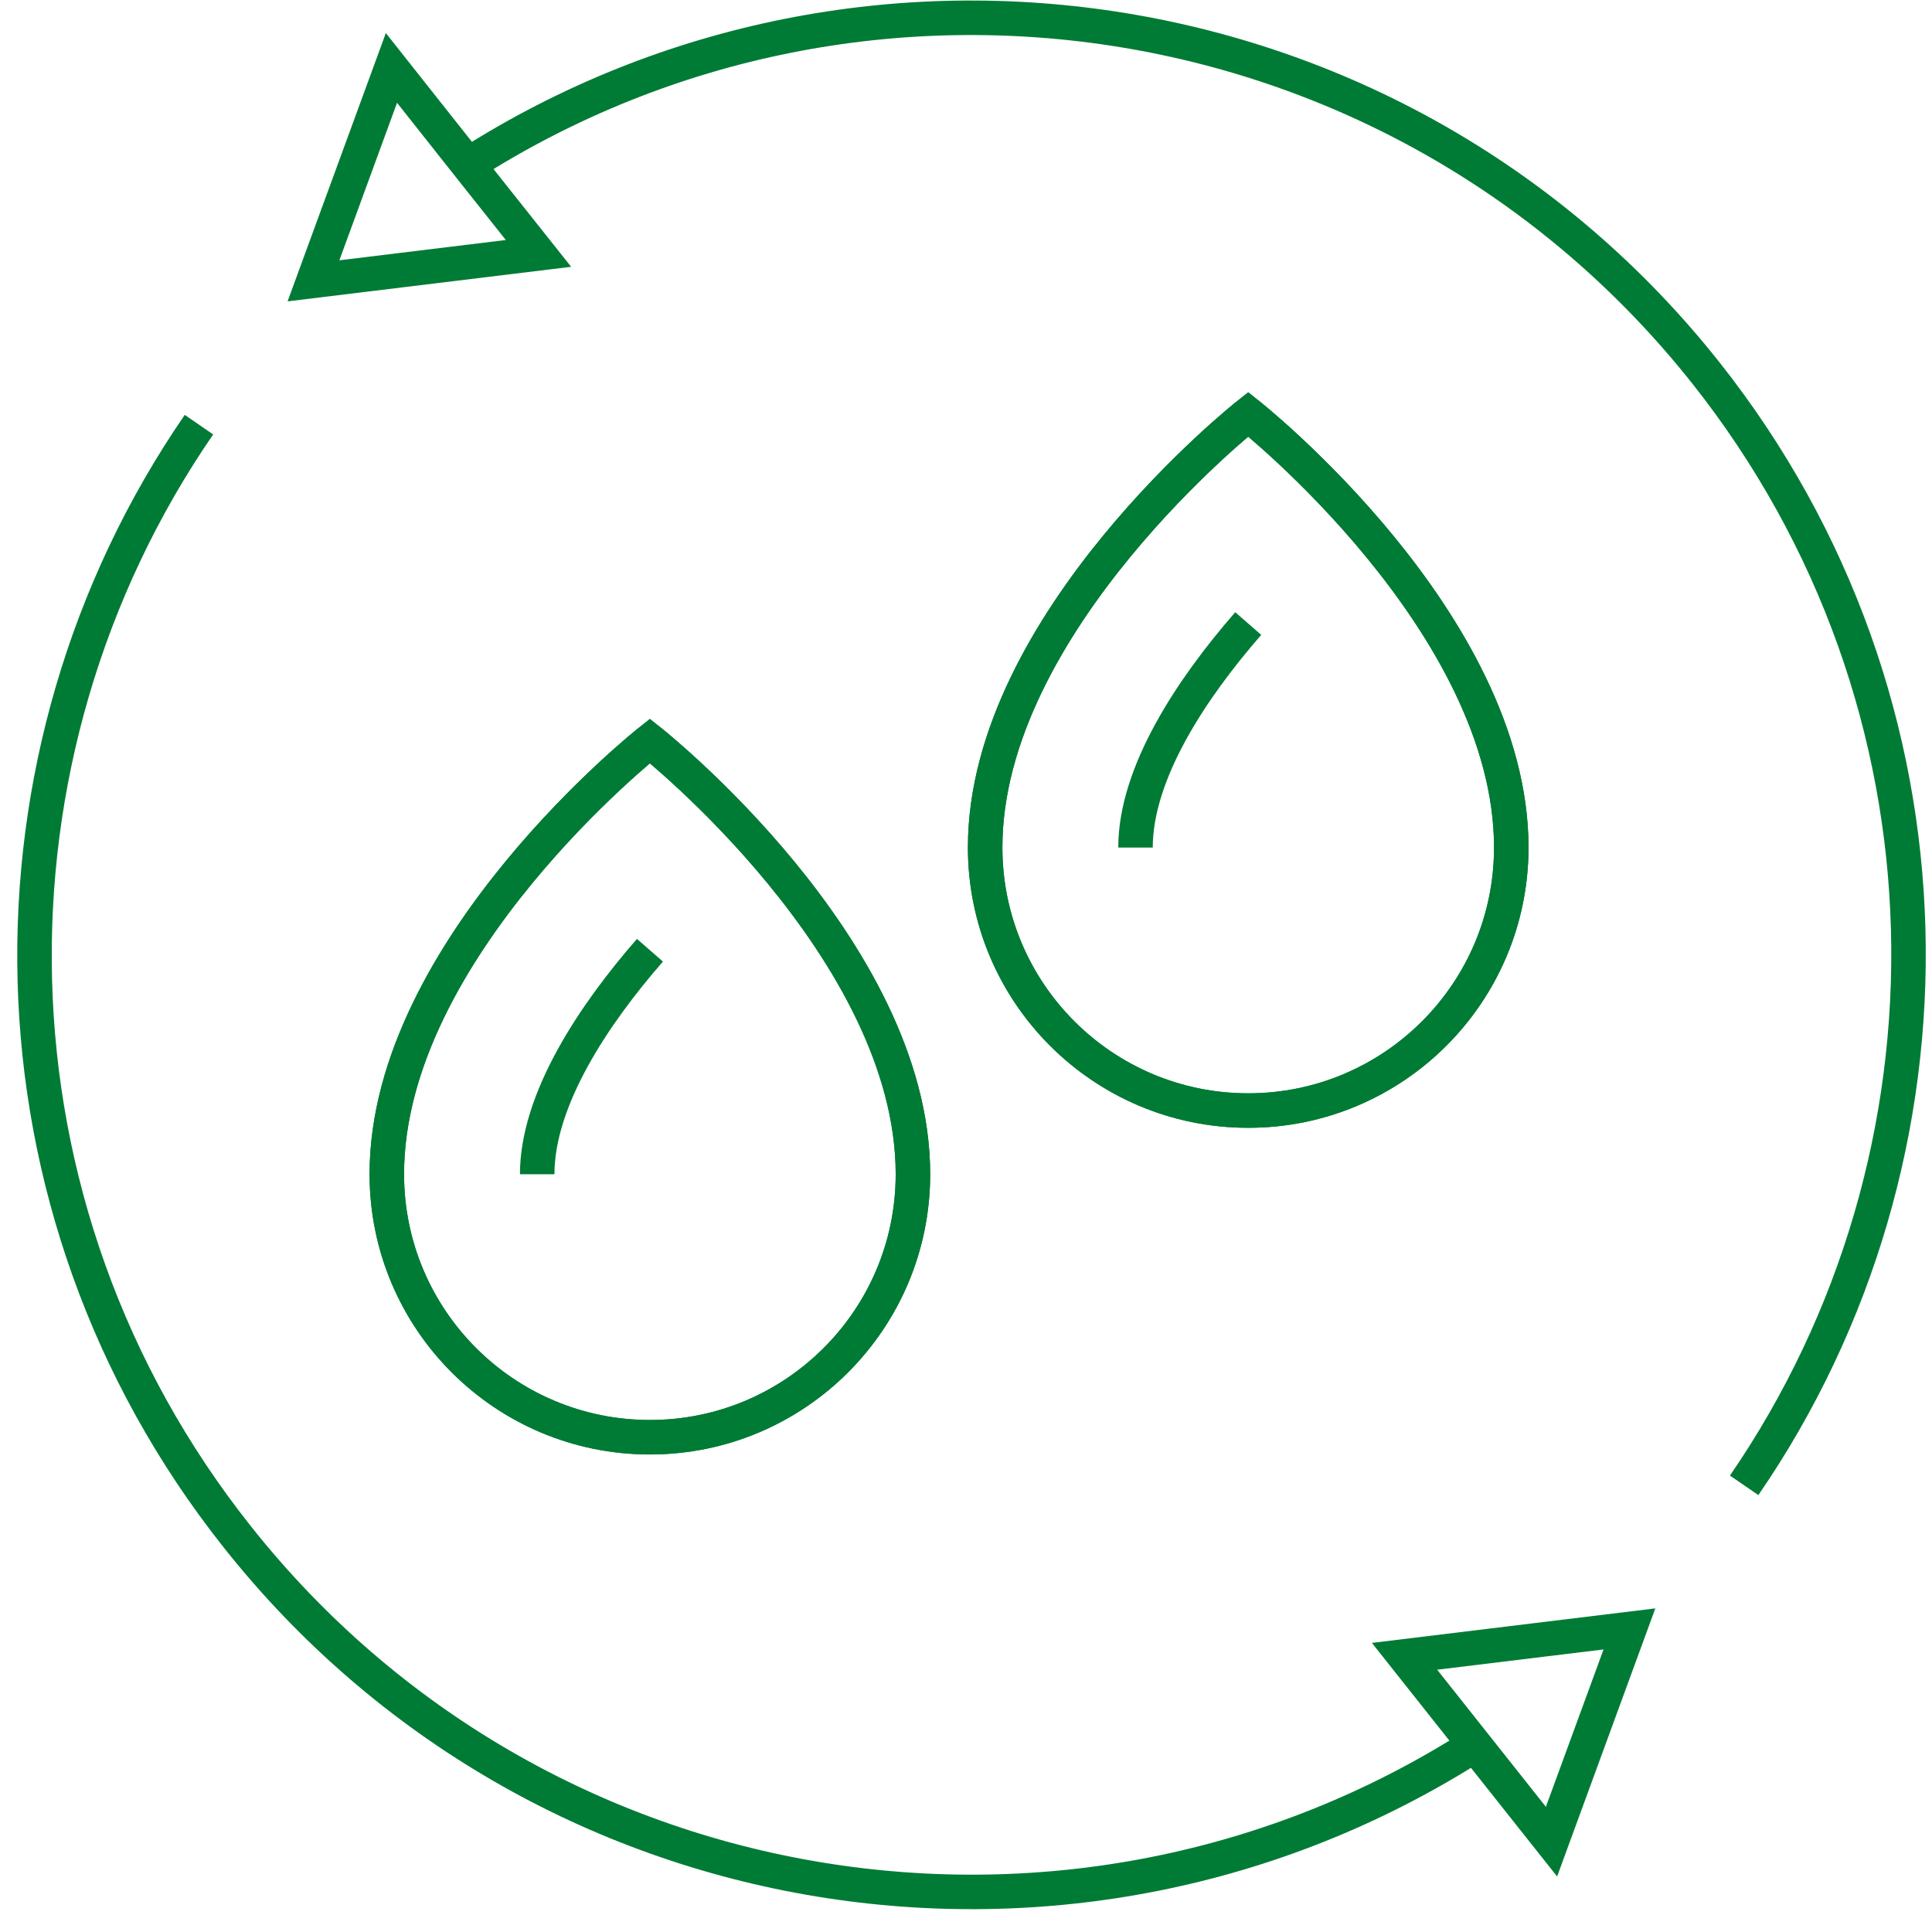 <svg width="56" height="56" viewBox="0 0 56 56" fill="none" xmlns="http://www.w3.org/2000/svg">
<path d="M13.567 4.772C25.154 -2.638 40.706 -0.214 49.441 10.803C57.03 20.379 57.131 33.485 50.555 43.053" stroke="#007B35" stroke-miterlimit="10"/>
<path d="M5.767 12.309C-0.809 21.869 -0.715 34.983 6.882 44.551C15.616 55.568 31.153 57.992 42.747 50.582" stroke="#007B35" stroke-miterlimit="10"/>
<path d="M26.462 34.034C26.462 38.245 23.048 41.659 18.837 41.659C14.626 41.659 11.212 38.245 11.212 34.034C11.212 27.498 18.837 21.477 18.837 21.477C18.837 21.477 26.462 27.498 26.462 34.034Z" stroke="#007B35" stroke-miterlimit="10"/>
<path d="M26.462 34.034C26.462 38.245 23.048 41.659 18.837 41.659C14.626 41.659 11.212 38.245 11.212 34.034C11.212 27.498 18.837 21.477 18.837 21.477C18.837 21.477 26.462 27.498 26.462 34.034Z" stroke="#007B35" stroke-miterlimit="10"/>
<path d="M15.571 34.036C15.571 31.867 17.208 29.412 18.839 27.543" stroke="#007B35" stroke-miterlimit="10"/>
<path d="M43.805 24.565C43.805 28.776 40.391 32.19 36.18 32.19C31.968 32.19 28.555 28.776 28.555 24.565C28.555 18.029 36.18 12.008 36.18 12.008C36.18 12.008 43.805 18.029 43.805 24.565Z" stroke="#007B35" stroke-miterlimit="10"/>
<path d="M43.805 24.565C43.805 28.776 40.391 32.19 36.18 32.19C31.968 32.19 28.555 28.776 28.555 24.565C28.555 18.029 36.18 12.008 36.18 12.008C36.18 12.008 43.805 18.029 43.805 24.565Z" stroke="#007B35" stroke-miterlimit="10"/>
<path d="M32.913 24.567C32.913 22.398 34.55 19.943 36.181 18.074" stroke="#007B35" stroke-miterlimit="10"/>
<path d="M47.23 47.215L44.971 53.381L40.711 48.009L47.23 47.215Z" stroke="#007B35" stroke-miterlimit="10"/>
<path d="M15.608 7.345L9.086 8.14L11.346 1.969L13.566 4.774L15.608 7.345Z" stroke="#007B35" stroke-miterlimit="10"/>
</svg>
